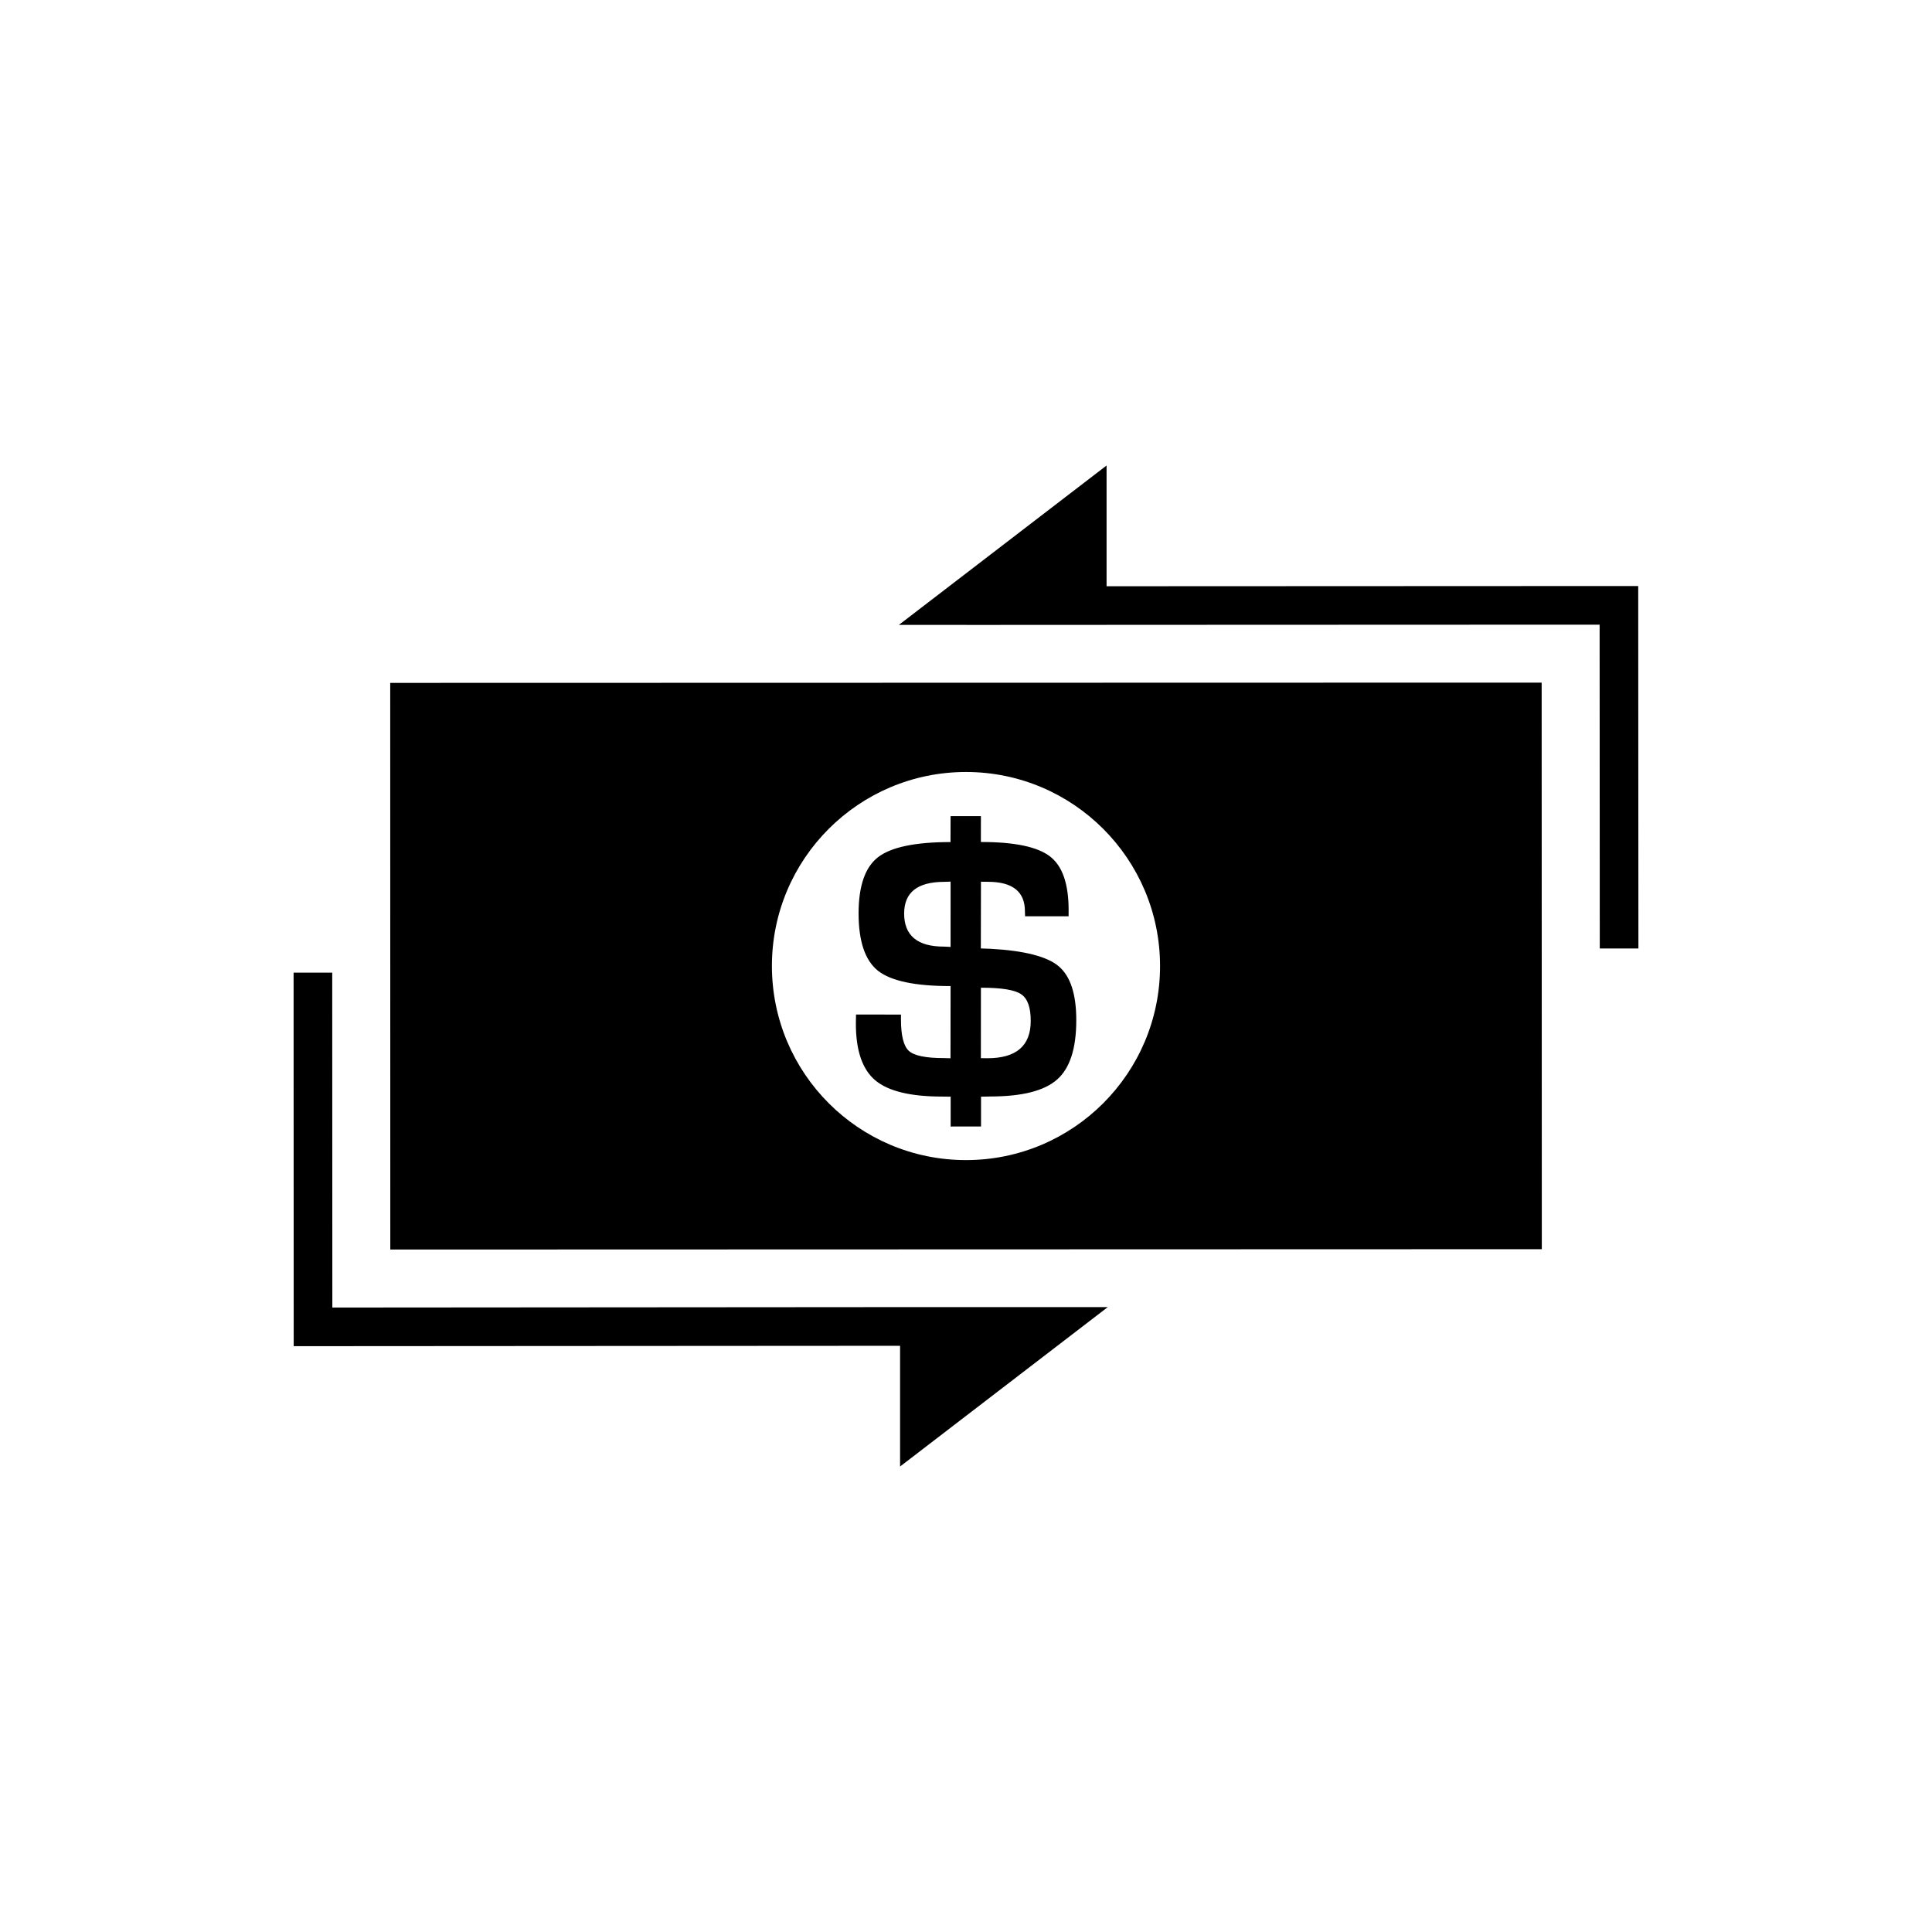 <?xml version="1.0" encoding="utf-8"?>
<!-- Generator: Adobe Illustrator 16.0.0, SVG Export Plug-In . SVG Version: 6.00 Build 0)  -->
<!DOCTYPE svg PUBLIC "-//W3C//DTD SVG 1.1//EN" "http://www.w3.org/Graphics/SVG/1.1/DTD/svg11.dtd">
<svg version="1.1" id="Layer_1" xmlns="http://www.w3.org/2000/svg" xmlns:xlink="http://www.w3.org/1999/xlink" x="0px" y="0px"
	 width="50px" height="50px" viewBox="-35.5 244.5 50 50" enable-background="new -35.5 244.5 50 50" xml:space="preserve">
<path d="M6.902,269.047h-1l-0.004-8.381l-12.76,0.005v0.001h-1.284l-2.341,0.001v-0.001h-1.75l5.375-4.125v3.125l13.759-0.006
	L6.902,269.047z M4.398,262.166l0.004,14.663l-29.801,0.009l-0.002-14.665L4.398,262.166z M-5.478,269.499
	c-0.001-2.771-2.249-5.02-5.023-5.02c-2.774,0.001-5.024,2.25-5.022,5.023c0.002,2.775,2.25,5.022,5.024,5.021
	C-7.726,274.523-5.477,272.274-5.478,269.499z M-8.101,269.507c0.303,0.256,0.456,0.721,0.455,1.396c0,0.73-0.164,1.241-0.494,1.533
	c-0.332,0.296-0.908,0.44-1.731,0.441l-0.24,0.005l0,0.771l-0.786,0.001v-0.772l-0.222-0.003c-0.822,0-1.396-0.141-1.73-0.421
	c-0.334-0.283-0.501-0.771-0.501-1.465l0.004-0.237l1.163,0.001l0,0.12c0,0.424,0.068,0.696,0.205,0.82
	c0.134,0.123,0.437,0.187,0.906,0.186l0.171,0.005l0.002-1.869c-0.917,0.002-1.543-0.132-1.879-0.396
	c-0.334-0.267-0.502-0.762-0.502-1.491c0.002-0.705,0.168-1.188,0.504-1.448s0.962-0.392,1.875-0.391l0.002-0.671l0.785-0.001
	l-0.001,0.67c0.873-0.001,1.467,0.124,1.791,0.375c0.321,0.248,0.48,0.712,0.48,1.39l-0.001,0.158l-1.126-0.001l-0.004-0.125
	c0.002-0.511-0.318-0.767-0.958-0.767l-0.18-0.002l-0.003,1.727l0.259,0.009C-8.989,269.104-8.403,269.252-8.101,269.507z
	 M-10.899,267.316l-0.167,0.006c-0.691,0.002-1.034,0.273-1.035,0.82c0,0.569,0.344,0.857,1.029,0.856
	c0.008-0.002,0.066,0.004,0.173,0.009V267.316z M-8.825,270.922c0.001-0.35-0.081-0.581-0.249-0.692
	c-0.165-0.113-0.512-0.169-1.04-0.168l-0.001,1.823l0.169,0.002C-9.197,271.887-8.824,271.564-8.825,270.922z M-12.206,278.328
	L-12.206,278.328l-14.693,0.011l-0.003-8.667h-1l0.003,9.667l15.693-0.01v3.124l5.375-4.125H-12.206z"/>
</svg>

